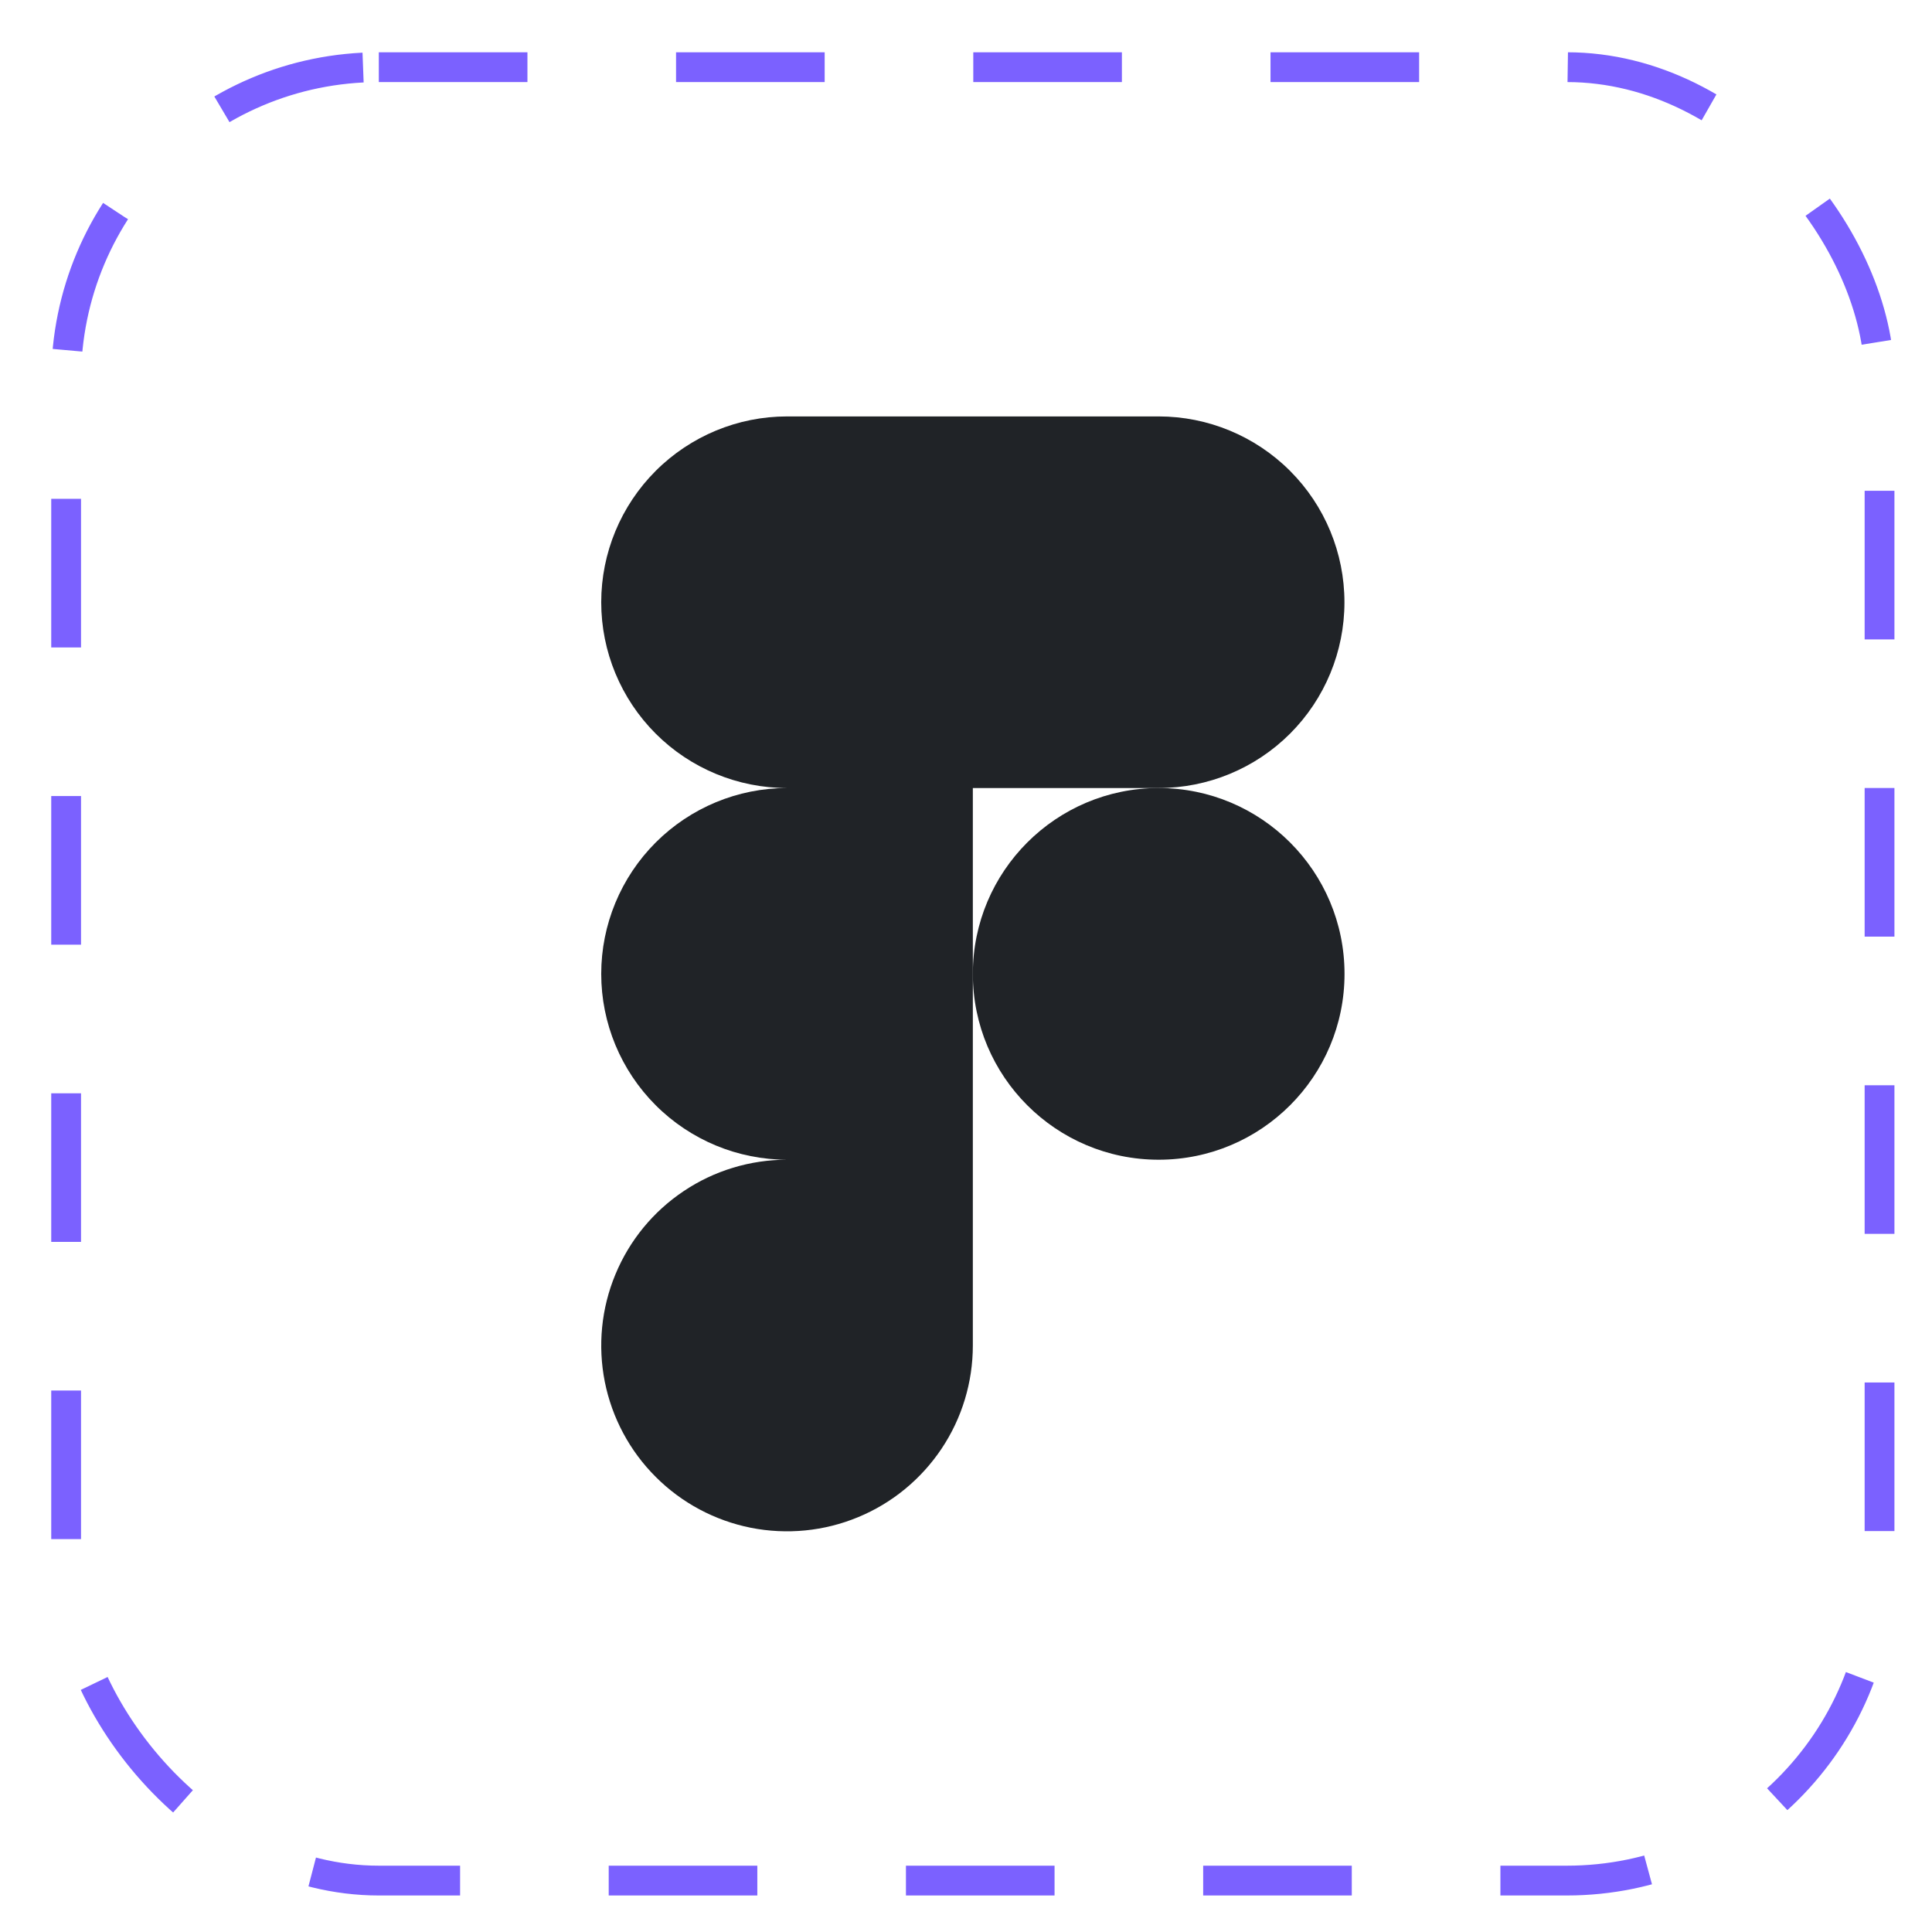 <svg width="26" height="26" viewBox="0 0 26 26" fill="none" xmlns="http://www.w3.org/2000/svg">
<rect x="0.89" y="0.904" width="24.404" height="24.404" rx="4.208" stroke="#7B61FF" stroke-width="0.401" stroke-dasharray="2 2"/>
<g clip-path="url(#clip0_13_4597)">
<path d="M15.593 10.605C16.256 10.605 16.892 10.342 17.361 9.873C17.83 9.404 18.093 8.768 18.093 8.105C18.093 7.442 17.83 6.806 17.361 6.337C16.892 5.868 16.256 5.604 15.593 5.604H10.592C9.929 5.604 9.293 5.868 8.824 6.337C8.355 6.806 8.091 7.442 8.091 8.105C8.091 8.768 8.355 9.404 8.824 9.873C9.293 10.342 9.929 10.605 10.592 10.605C9.929 10.605 9.293 10.869 8.824 11.338C8.355 11.807 8.091 12.443 8.091 13.106C8.091 13.769 8.355 14.405 8.824 14.874C9.293 15.343 9.929 15.607 10.592 15.607C10.097 15.607 9.614 15.753 9.203 16.028C8.791 16.303 8.471 16.693 8.282 17.15C8.092 17.607 8.043 18.11 8.139 18.595C8.236 19.08 8.474 19.526 8.824 19.875C9.173 20.225 9.619 20.463 10.104 20.56C10.589 20.656 11.092 20.607 11.549 20.417C12.006 20.228 12.396 19.907 12.671 19.496C12.946 19.085 13.092 18.602 13.092 18.107V10.605H15.593Z" fill="#202327"/>
<path d="M15.593 15.607C16.974 15.607 18.094 14.487 18.094 13.106C18.094 11.725 16.974 10.605 15.593 10.605C14.212 10.605 13.092 11.725 13.092 13.106C13.092 14.487 14.212 15.607 15.593 15.607Z" fill="#202327"/>
</g>
<defs>
<clipPath id="clip0_13_4597">
<rect width="16.003" height="16.003" fill="white" transform="translate(5.091 5.105)"/>
</clipPath>
</defs>
</svg>
